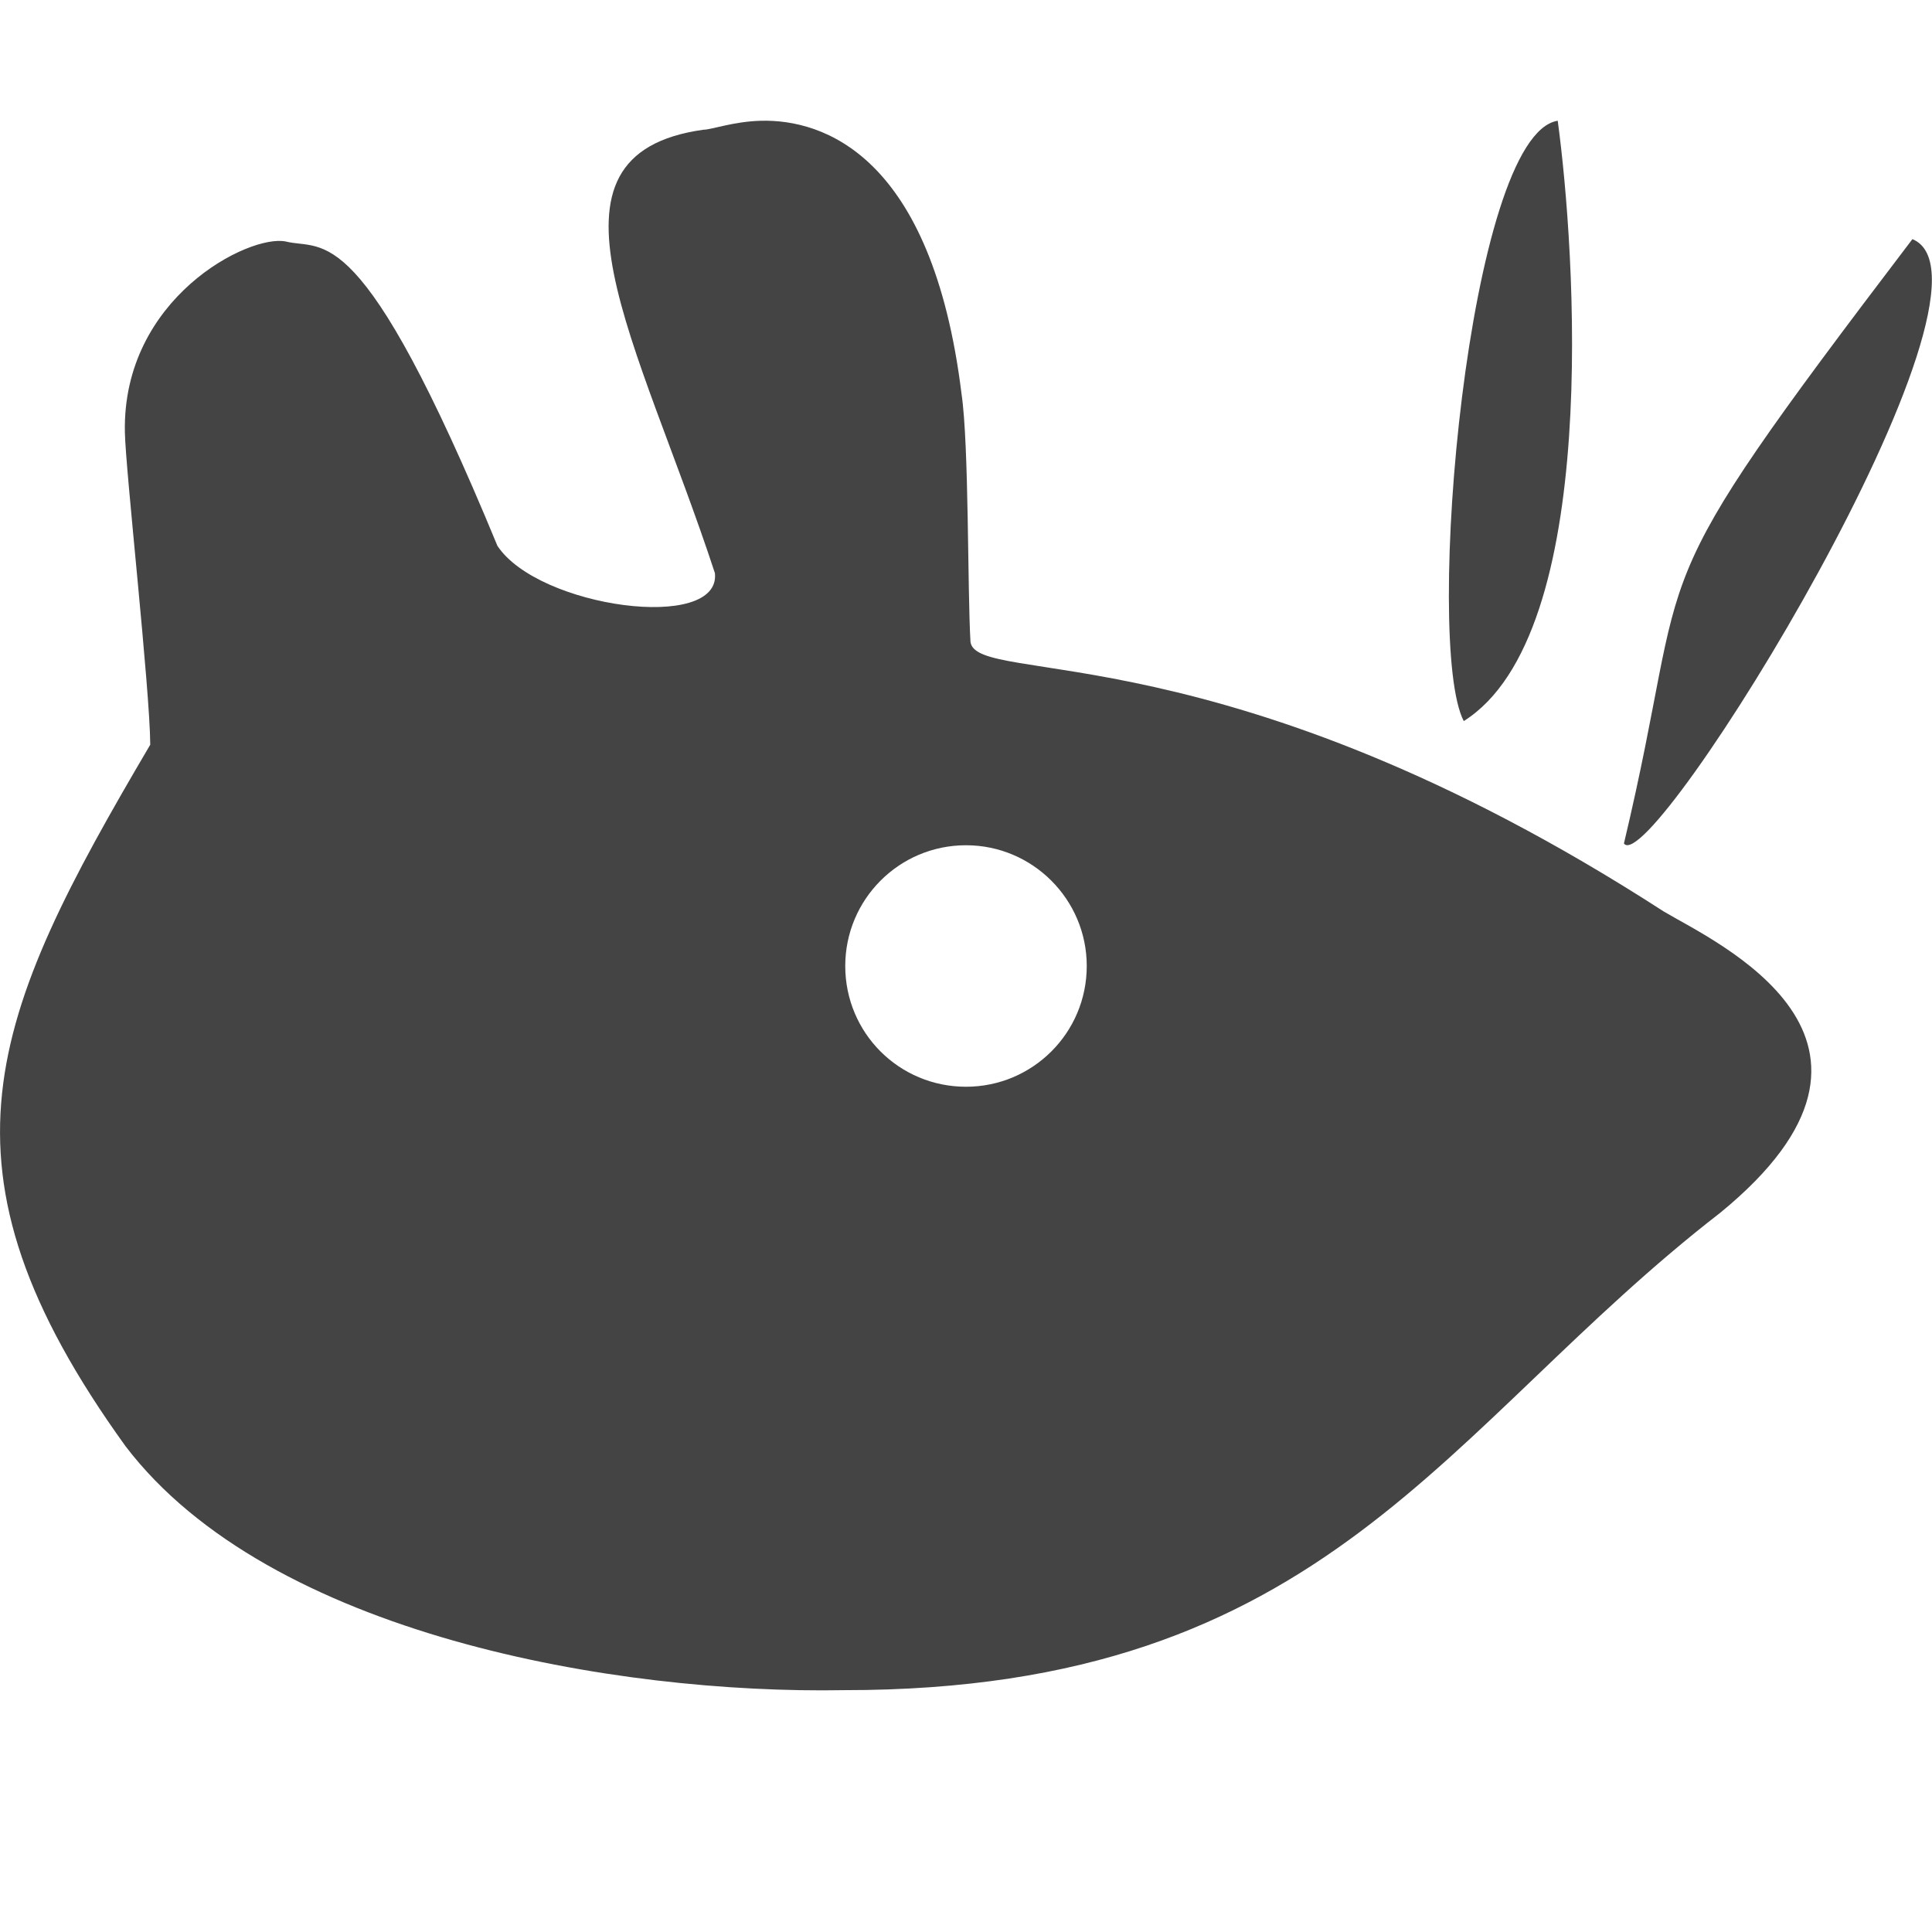 
<svg xmlns="http://www.w3.org/2000/svg" xmlns:xlink="http://www.w3.org/1999/xlink" width="22px" height="22px" viewBox="0 0 22 22" version="1.1">
<g id="surface1">
<path style=" stroke:none;fill-rule:nonzero;fill:rgb(26.667%,26.667%,26.667%);fill-opacity:1;" d="M 8.668 1.375 C 8.352 1.383 8.102 1.477 8.012 1.477 C 5.98 1.758 7.277 3.891 8.141 6.527 C 8.211 7.203 6.129 6.922 5.664 6.215 C 4.105 2.438 3.688 2.859 3.254 2.75 C 2.836 2.664 1.391 3.395 1.422 4.922 C 1.43 5.359 1.707 7.84 1.711 8.48 C -0.121 11.59 -0.863 13.289 1.43 16.469 C 3.07 18.621 7.02 19.293 9.609 19.246 C 15.125 19.25 16.43 16.254 19.59 13.809 C 22 11.836 19.527 10.727 18.945 10.379 C 13.945 7.148 11.117 7.82 11.051 7.309 C 11.016 6.715 11.035 5.066 10.949 4.484 C 10.613 1.758 9.367 1.359 8.668 1.375 Z M 17.738 1.375 C 16.715 1.535 16.211 7.332 16.668 8.211 C 18.238 7.223 17.938 2.844 17.738 1.375 Z M 21.777 2.723 C 18.535 6.984 19.305 6.188 18.492 9.605 C 18.801 10.031 22.996 3.227 21.777 2.723 Z M 11 9.625 C 11.758 9.625 12.375 10.242 12.375 11 C 12.375 11.762 11.758 12.375 11 12.375 C 10.238 12.375 9.625 11.762 9.625 11 C 9.625 10.242 10.238 9.625 11 9.625 Z M 11 9.625 "/>
</g>
</svg>
